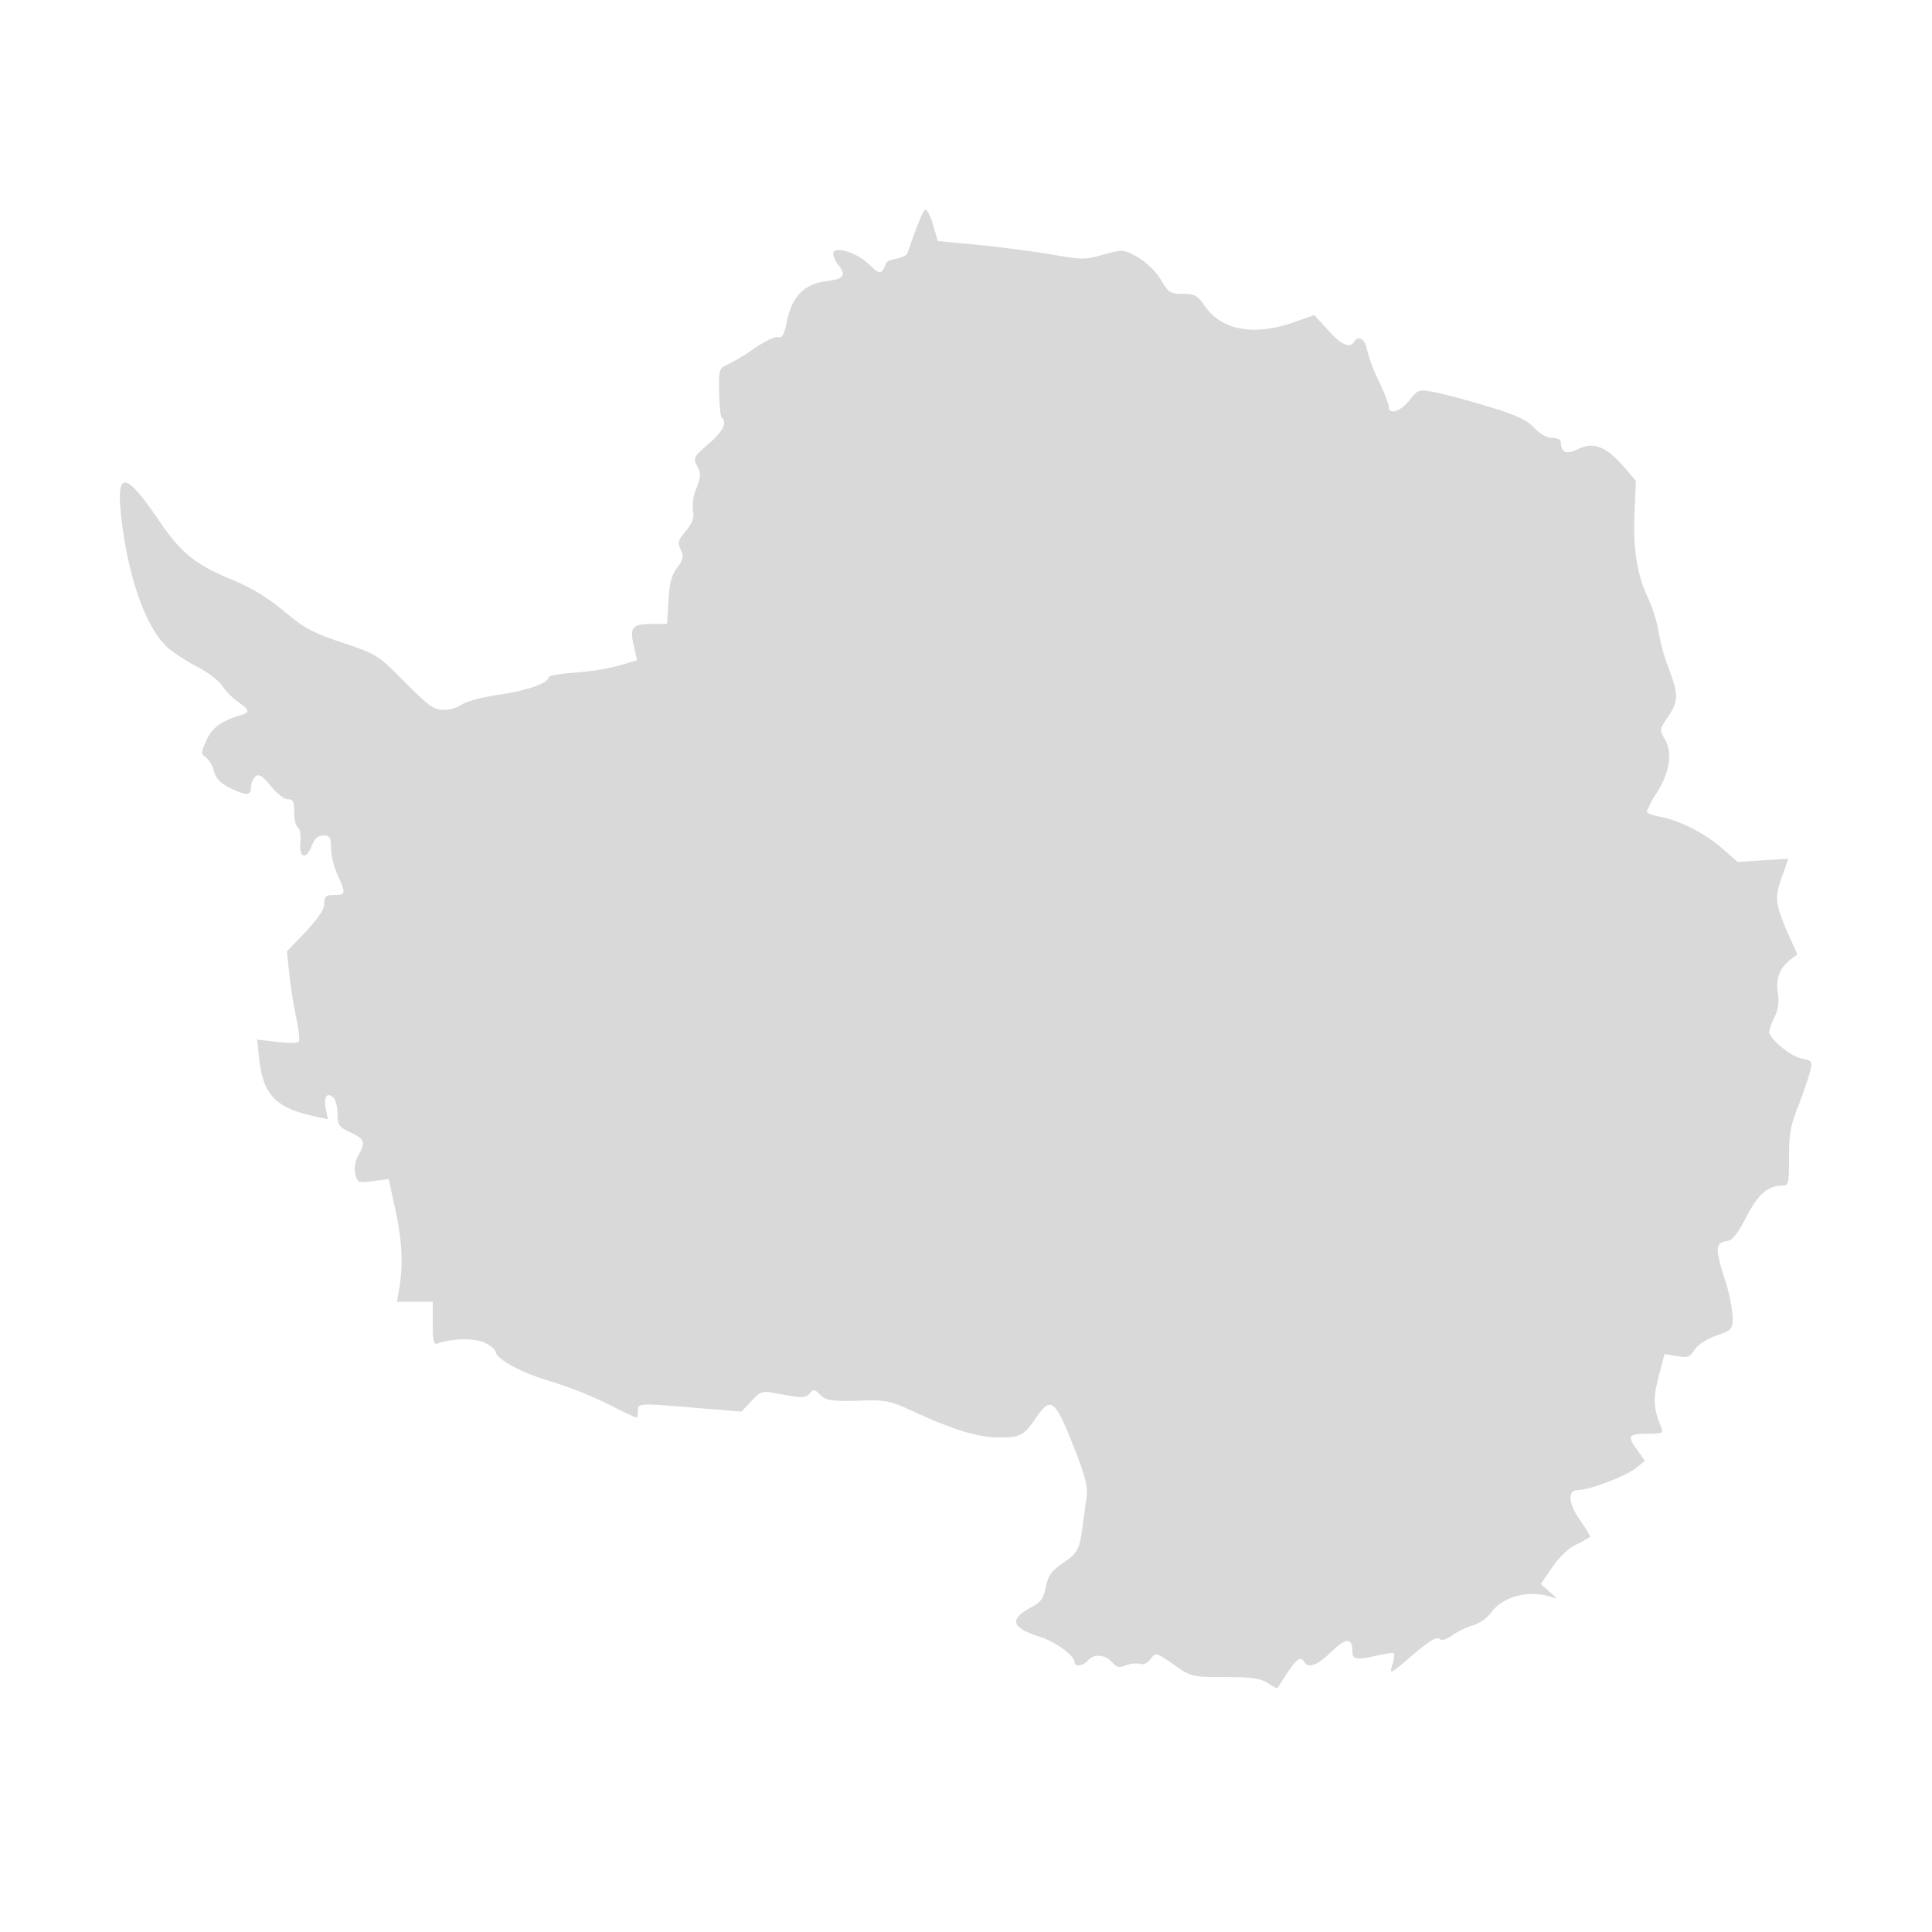 <svg id="Layer_1" data-name="Layer 1" xmlns="http://www.w3.org/2000/svg" viewBox="0 0 500 500"><defs><style>.cls-1{fill:#d9d9d9;}</style></defs><title>antarctica</title><path class="cls-1" d="M237.05,59.33c-1,2.74-2,5.48-2.14,6.08s-1.55,1.28-3,1.54-2.57.77-2.57,1.12a6.14,6.14,0,0,1-.86,1.79c-.68,1-1.28.77-3.68-1.54-3.17-3.08-9.16-4.79-9.16-2.65a5.86,5.86,0,0,0,1.28,2.82c2.14,2.82,1.54,3.68-3.08,4.28-5.82.77-8.82,3.94-10.19,10.36-.68,3.51-1.28,4.54-2.22,4.11-.68-.25-3.43,1-6.17,2.91a62.47,62.47,0,0,1-7.1,4.28c-2.06.86-2.14,1.29-2.06,7,.09,3.34.34,6.34.68,6.6,1.46,1.45.35,3.59-3.42,6.85-3.94,3.42-4,3.68-2.92,5.73,1,1.89.95,2.66-.17,5.65a12.11,12.11,0,0,0-.94,5.91c.35,1.89-.08,3.08-1.79,5.22-2.06,2.4-2.23,3-1.38,4.88s.6,2.57-.94,4.71c-1.45,1.89-2,4.11-2.22,8.48l-.35,6h-3.59c-5.4,0-6.17.86-5.06,5.47l.86,3.95-4.36,1.28a59.76,59.76,0,0,1-11.39,1.88c-3.94.26-7.11.86-7.11,1.2,0,1.54-5.47,3.43-12.75,4.54-4.11.6-8.48,1.71-9.59,2.48a9.3,9.3,0,0,1-4.88,1.46c-2.48,0-3.85-1-10-7.19-6.94-7-7.2-7.2-16.1-10.19-7.79-2.57-9.93-3.77-15.16-8.14a50.59,50.59,0,0,0-14-8.39C50.4,146,46.63,142.89,41,134.5c-8.81-12.93-11.12-12.84-9.5.34,1.89,15.58,6.6,28.25,12.16,33a50.79,50.79,0,0,0,7.53,4.8c2.66,1.37,5.57,3.59,6.42,5a18.63,18.63,0,0,0,4.11,4.11c2.92,2,3,2.65.52,3.34-5.06,1.54-7.37,3.25-8.82,6.5s-1.46,3.43-.09,4.45a7.37,7.37,0,0,1,2.06,3.6c.51,1.88,1.62,3.08,4.45,4.45C64,206,65,205.9,65,203.5a3.93,3.93,0,0,1,1.12-2.57c.94-.68,1.79-.17,3.94,2.48,1.54,1.89,3.51,3.43,4.36,3.43,1.46,0,1.71.6,1.71,3.34,0,1.88.43,3.68,1,4s.76,2.06.6,3.85c-.35,4.12,1.54,4.63,3,.77.69-1.79,1.54-2.57,2.92-2.57,1.71,0,2,.43,2,3.17a20.26,20.26,0,0,0,1.71,7c2.22,4.88,2.14,5.22-.86,5.22-2.23,0-2.57.35-2.57,2.23,0,1.45-1.54,3.76-4.79,7.28l-4.88,5.06.6,5.73c.34,3.26,1.11,8.31,1.79,11.39s.95,5.82.69,6.25-2.74.43-5.57.09l-5.22-.6.51,4.79c.94,9.17,4.11,12.67,13.27,14.81l4.54,1-.52-2.48c-.68-3.08.17-4.62,1.8-3.26.68.52,1.2,2.49,1.2,4.28,0,2.92.34,3.43,3,4.71,4,1.88,4.28,2.57,2.56,5.82a6.88,6.88,0,0,0-.94,5.14c.6,2.31.77,2.31,4.63,1.8l4-.52,1.63,7.54c1.79,8.3,2.14,13.95,1.2,20.12l-.69,4.11H112v5.65c0,4.62.25,5.56,1.28,5.14,3.77-1.37,9.67-1.46,12.24-.17,1.54.76,2.74,1.79,2.74,2.22,0,1.88,6.6,5.48,13.87,7.62a104.38,104.38,0,0,1,15,5.9c3.94,2,7.28,3.6,7.54,3.6s.43-.77.43-1.71c0-2.06,0-2.06,15.4-.77l11.39.94,2.57-2.74c2.14-2.31,3-2.65,5.22-2.22,8.05,1.54,8.74,1.54,9.85.25.94-1.19,1.28-1.11,2.74.35s2.74,1.71,9.59,1.54c7.62-.26,8.13-.17,15.58,3.25,9.76,4.45,15.92,6.25,21.06,6.25,5.48,0,6.42-.43,9.42-4.79,4.19-6.17,5.05-5.4,10.79,9.33,2.31,6,2.82,8.56,2.48,11-.25,1.8-.68,4.88-.94,6.94-.86,6.59-1.28,7.36-5.14,10-3.08,2.14-3.85,3.25-4.45,6.25s-1.28,3.94-3.93,5.31c-5.66,3.08-5,5.22,2.57,7.62,4.11,1.37,8.81,4.88,8.81,6.59,0,1.2,2.32.86,3.43-.51,1.46-1.8,4.46-1.63,6.25.43,1.2,1.36,1.8,1.54,3.68.76a7.37,7.37,0,0,1,3.68-.34c.78.34,1.89-.26,2.66-1.29,1.28-1.71,1.37-1.71,5.9,1.46s4.71,3.25,13.36,3.25c6.93,0,9.07.35,11,1.54,1.29.86,2.49,1.46,2.57,1.29,4.71-7.53,5.74-8.56,6.94-6.68,1,1.71,3.42.77,6.93-2.65,3.77-3.68,5.48-3.77,5.48-.26,0,2.31.94,2.48,6.76,1.11,2.06-.43,3.86-.69,4-.51a6.7,6.7,0,0,1-.43,3c-.77,2.65-.69,2.56,5.22-2.49,4.19-3.6,6.33-4.88,6.93-4.28s1.63.35,3.34-.86a18.69,18.69,0,0,1,5.39-2.57,10.17,10.17,0,0,0,4.71-3.33c3.08-4.28,10-6,15.84-3.94,1.28.52,1.11.17-.6-1.37l-2.4-2.06,2.92-4.28c1.71-2.48,4.19-5,6.16-5.9a38.74,38.74,0,0,0,3.68-2c.17-.09-.86-1.89-2.31-3.94-3.34-4.63-3.68-8.22-.77-8.22s12.16-3.51,14.89-5.65l2.4-1.89-1.88-2.65c-2.83-3.77-2.49-4.37,2.39-4.37,3.85,0,4.28-.17,3.77-1.46-2.14-5.22-2.23-7.44-.77-13.26l1.54-5.91,3.17.51c2.82.52,3.42.26,4.62-1.62.86-1.29,3.25-2.83,5.65-3.68,4.11-1.46,4.2-1.63,4.2-5a45.25,45.25,0,0,0-2.23-10.19c-2.31-7.45-2.22-8.82.69-9.25,1.46-.17,2.74-1.79,5-6.08,3-5.9,5.57-8.22,9.25-8.3,1.8,0,1.88-.35,1.88-7.37,0-6.08.43-8.39,2.49-13.44,1.28-3.43,2.65-7.36,3-8.82.6-2.48.43-2.74-2.22-3.25-2.83-.51-8.39-5.14-8.39-6.93a12.79,12.79,0,0,1,1.37-3.77,10.07,10.07,0,0,0,.86-6.17c-.6-3.76.43-6.42,3.17-8.65l1.88-1.45-2.06-4.54c-3.68-8.39-3.93-10-2-15.32l1.71-4.88-6.59.43-6.51.42-4-3.51c-4.36-3.85-11.21-7.36-16.26-8.22-1.8-.34-3.26-.94-3.26-1.28a24,24,0,0,1,2.66-5c3.33-5.4,4-10.28,2.05-13.7-1.45-2.49-1.45-2.57.77-5.82,2.74-4.11,2.74-5.74.17-12.67a48.45,48.45,0,0,1-2.65-9.68,36.45,36.45,0,0,0-2.65-8.39c-2.92-6-4-13.27-3.51-22.52l.34-7.87-3.25-3.77c-4.54-5.14-7.71-6.34-11.65-4.45-3.16,1.54-4.45.94-4.54-1.89,0-.51-1-1-2.22-1-1.37,0-3.17-1-4.71-2.65-2-2.06-4.54-3.25-12.5-5.65-5.48-1.63-11.64-3.26-13.7-3.6-3.59-.68-3.85-.6-6,2.14-2.22,2.91-5.39,3.94-5.39,1.71,0-.68-1.2-3.68-2.57-6.68a39.22,39.22,0,0,1-3.08-8.22c-.52-2.65-2.23-3.68-3.34-1.88s-3.43.68-6.76-3.09l-3.52-3.85-5.13,1.8c-10.62,3.76-19,2.14-23.37-4.37-1.72-2.48-2.49-2.91-5.48-2.91-3.25,0-3.77-.34-5.74-3.68a17.65,17.65,0,0,0-6-5.82c-3.68-2.06-3.77-2.06-8.82-.69-4.71,1.38-5.57,1.38-13.35,0-4.54-.76-13.1-1.88-18.92-2.48l-10.62-1-1.2-4.11c-.59-2.22-1.54-4-2-4S238.07,56.67,237.05,59.33Z"/></svg>